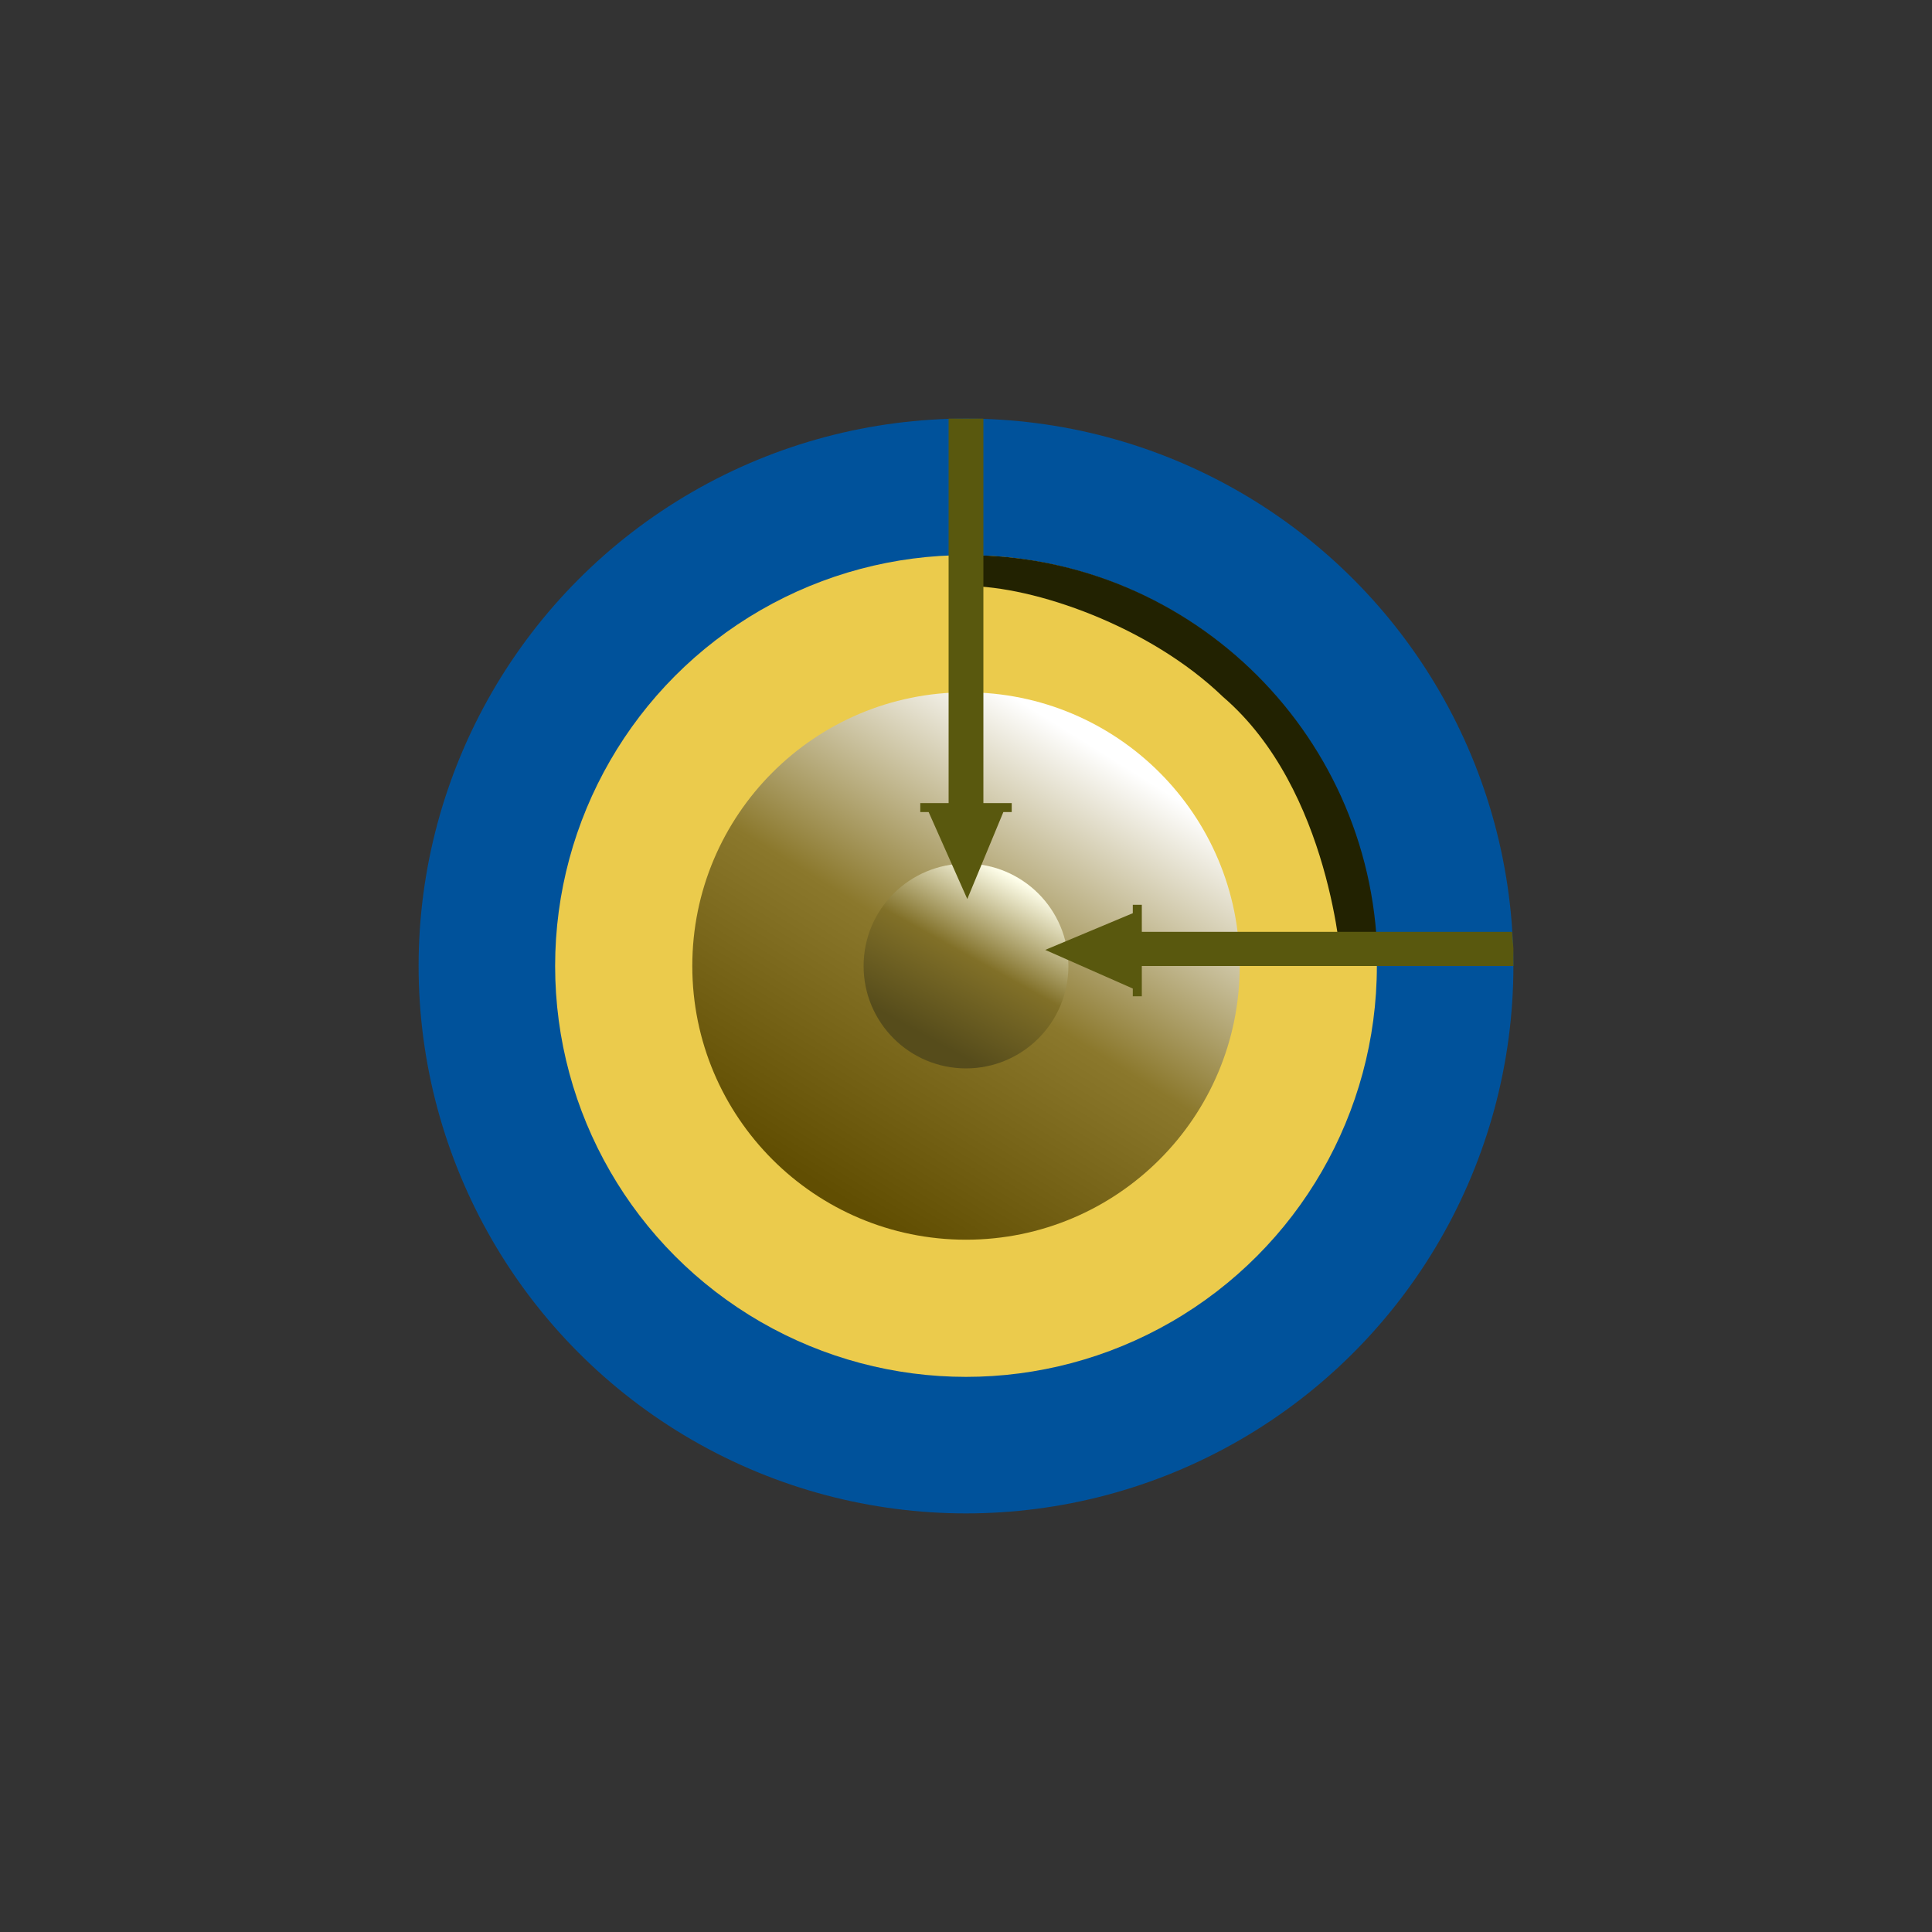 <?xml version="1.0" encoding="UTF-8"?>
<svg xmlns="http://www.w3.org/2000/svg" version="1.1" xmlns:xlink="http://www.w3.org/1999/xlink" viewBox="0 0 300 300">
  <rect x="0" y="0" width="300" height="300" fill="#333333" stroke="none"/>
  <defs>
    <style>
      .cls-1 {
        fill: url(#linear-gradient-2);
      }

      .cls-2 {
        fill: #00529b;
      }

      .cls-3 {
        fill: #222201;
      }

      .cls-4 {
        fill: #59580e;
      }

      .cls-5 {
        fill: url(#linear-gradient);
      }

      .cls-6 {
        fill: #ebcb4c;
      }
    </style>
    <linearGradient id="linear-gradient" x1="170.8" y1="185.4" x2="128.4" y2="117.3" gradientTransform="translate(0 302) scale(1 -1)" gradientUnits="userSpaceOnUse">
      <stop offset="0" stop-color="#fff"/>
      <stop offset=".5" stop-color="#8b782c"/>
      <stop offset="1" stop-color="#614e02"/>
    </linearGradient>
    <linearGradient id="linear-gradient-2" x1="157.6" y1="165.7" x2="143.9" y2="141" gradientTransform="translate(0 302) scale(1 -1)" gradientUnits="userSpaceOnUse">
      <stop offset="0" stop-color="#ffffeb"/>
      <stop offset=".5" stop-color="#817028"/>
      <stop offset="1" stop-color="#564c1b"/>
    </linearGradient>
  </defs>
  <!-- Generator: Adobe Illustrator 28.6.0, SVG Export Plug-In . SVG Version: 1.2.0 Build 709)  -->
  <g>
    <g id="Layer_1">
      <g>
        <circle class="cls-2" cx="150" cy="150" r="85"/>
        <circle class="cls-6" cx="150" cy="150" r="63.8"/>
        <circle class="cls-5" cx="150" cy="150" r="42.5"/>
        <circle class="cls-1" cx="150" cy="150" r="15.9"/>
        <path class="cls-3" d="M213.8,150h-5.5s-1.6-27.4-18.4-41.8c-11.4-11-29.4-17.2-39.8-17.2v-4.8c35.2,0,63.8,28.5,63.8,63.8Z"/>
        <polygon class="cls-4" points="152.7 65 149.9 65 147.3 65 147.3 124.7 142.9 124.7 142.9 126.1 144.2 126.1 150.2 139.6 155.8 126.1 157.1 126.1 157.1 124.7 152.7 124.7 152.7 65"/>
        <polygon class="cls-4" points="234.8 144.7 235 147.3 235 150 177.3 150 177.3 154.7 175.9 154.7 175.9 153.5 162.3 147.5 175.9 141.8 175.9 140.5 177.3 140.5 177.3 144.7 234.8 144.7"/>
      </g>
    </g>
  </g>
</svg>